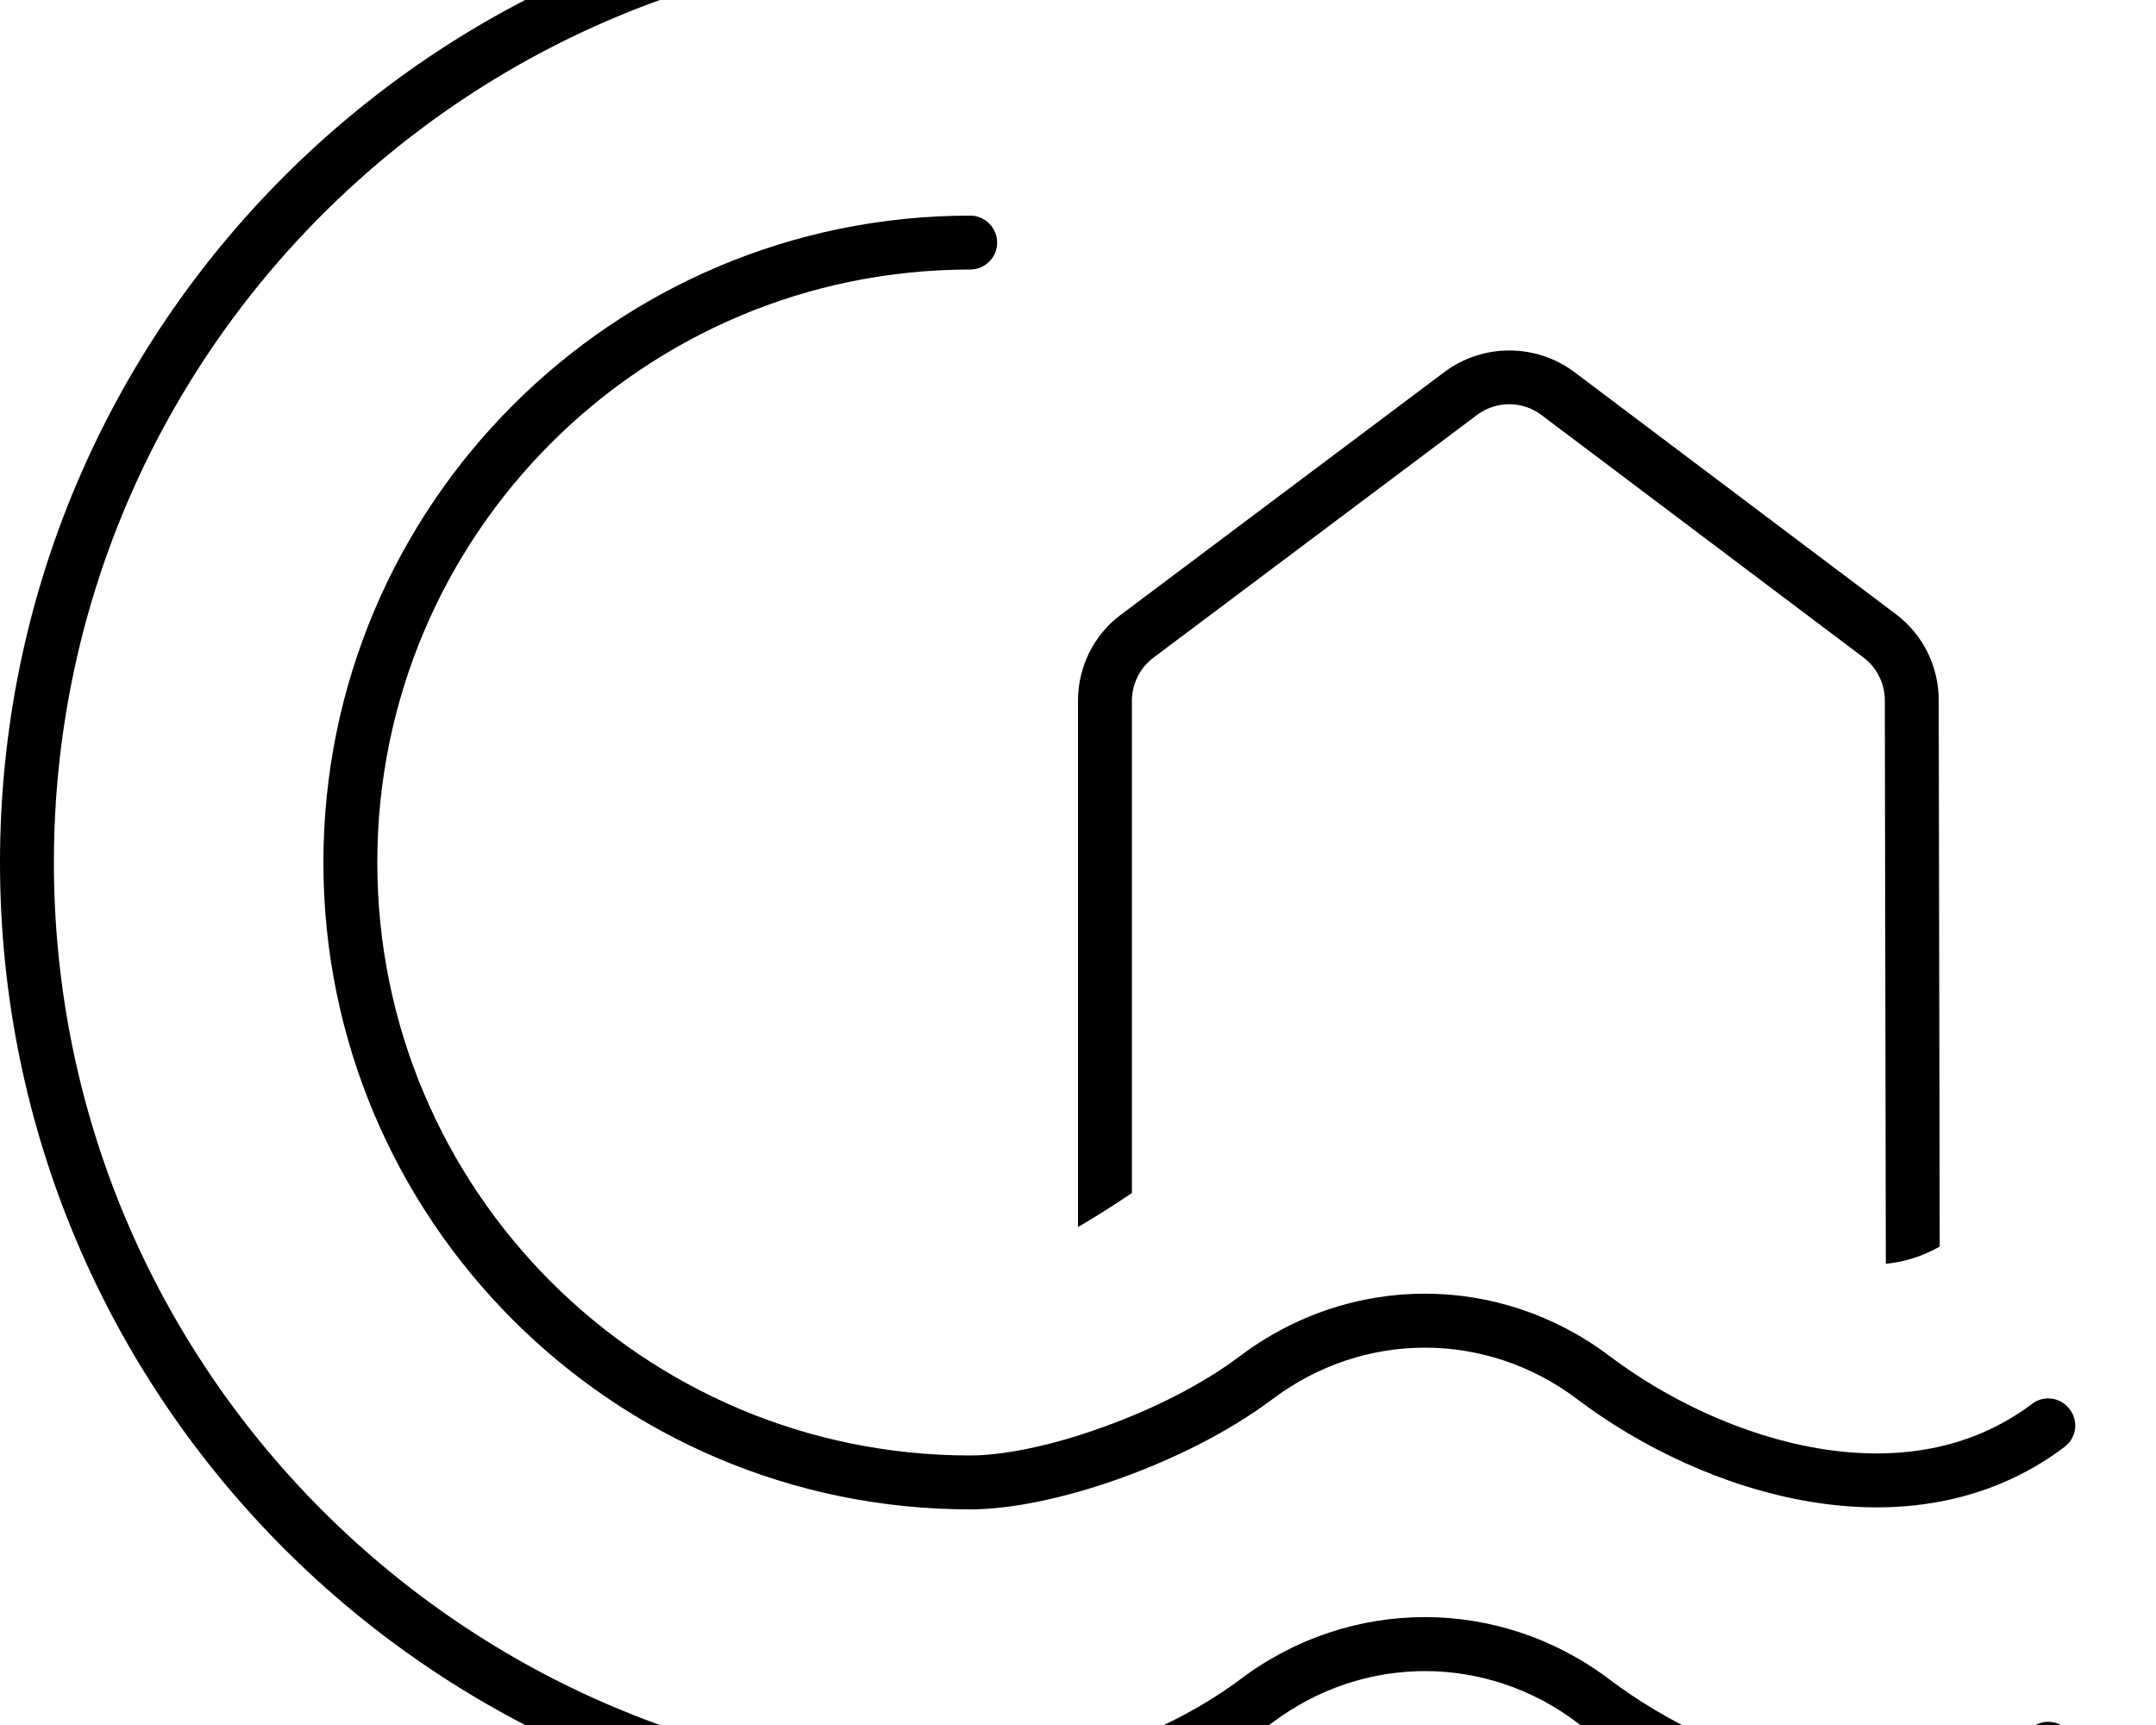 <svg xmlns="http://www.w3.org/2000/svg" viewBox="0 0 640 512"><!--! Font Awesome Pro 7.0.1 by @fontawesome - https://fontawesome.com License - https://fontawesome.com/license (Commercial License) Copyright 2025 Fonticons, Inc. --><path fill="currentColor" d="M288-16C137.8-16 16 105.8 16 256S137.8 528 288 528c9.9 0 24.2-2.9 39.1-8.3 14.9-5.3 29.7-12.7 41-21.2 32.7-24.7 77-24.7 109.7 0 17.1 12.9 39.4 23.6 62 27.4 22.6 3.8 44.9 .7 63.4-13.2 3.5-2.7 8.5-2 11.2 1.6s2 8.5-1.6 11.2c-22.8 17.2-50 20.5-75.6 16.2-25.6-4.3-50.2-16.2-69-30.4-27-20.4-63.4-20.4-90.5 0-12.9 9.7-29.3 17.8-45.2 23.5-15.9 5.7-32 9.2-44.5 9.2-159.1 0-288-128.9-288-288S128.9-32 288-32c4.4 0 8 3.6 8 8s-3.6 8-8 8zm54.4 211.2c-4 3-6.4 7.8-6.4 12.8l0 146.1c-5.9 4-11.2 7.3-16 10.1L320 208c0-10.1 4.7-19.6 12.8-25.6l96-72c11.4-8.5 27.1-8.5 38.5 0l95.5 71.9c8 6 12.7 15.5 12.7 25.5l.3 162.2c-5.5 3.1-10.8 4.6-16 5.1l-.3-167.3c0-5-2.4-9.7-6.4-12.7l-95.5-71.9c-5.7-4.3-13.5-4.3-19.2 0l-96 72zm35.3 220.1c-12.9 9.7-29.3 17.8-45.2 23.5-15.9 5.7-32 9.2-44.5 9.2-106 0-192-86-192-192S182 64 288 64c4.4 0 8 3.6 8 8s-3.6 8-8 8c-97.2 0-176 78.8-176 176s78.8 176 176 176c9.9 0 24.2-2.9 39.1-8.3 14.9-5.3 29.7-12.7 41-21.2 32.7-24.7 77-24.7 109.7 0 17.1 12.9 39.4 23.6 62 27.4 22.6 3.8 44.9 .7 63.4-13.2 3.5-2.7 8.5-2 11.2 1.6s2 8.5-1.6 11.2c-22.8 17.2-50 20.5-75.6 16.2-25.6-4.3-50.2-16.2-69-30.4-27-20.4-63.4-20.4-90.5 0z"/></svg>
